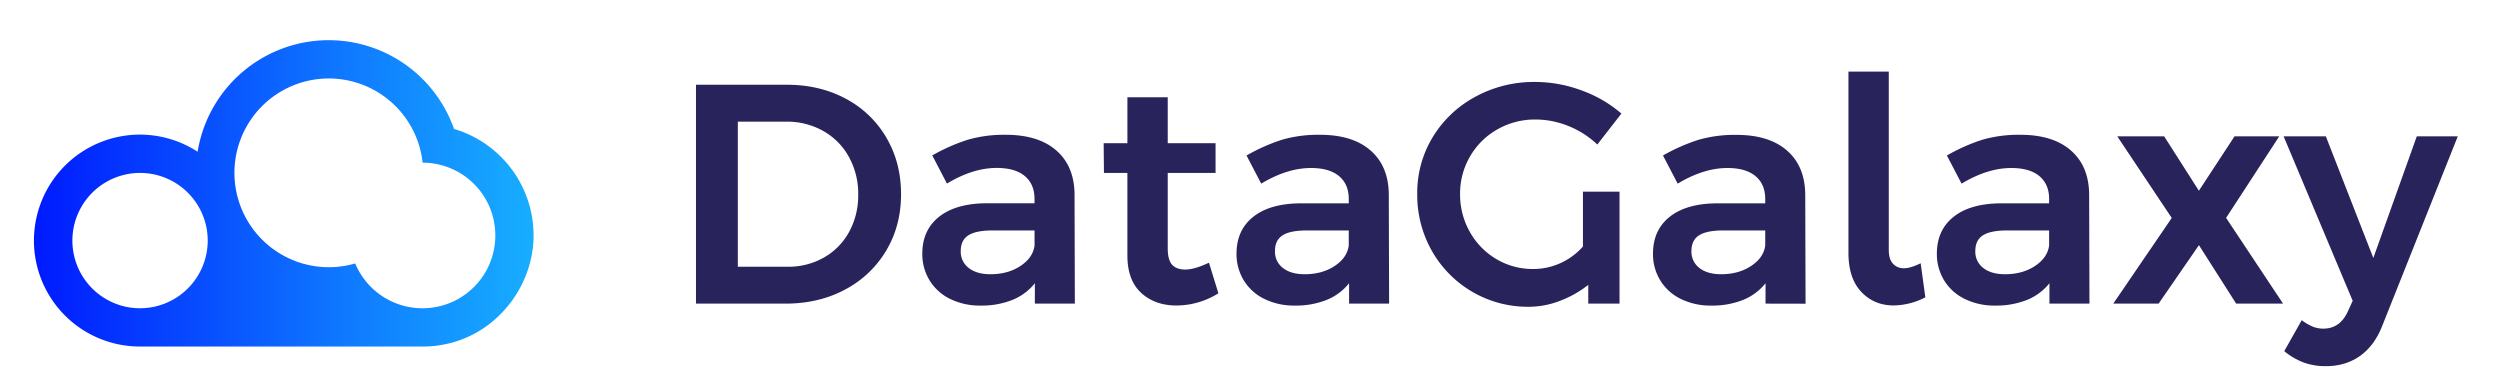 <svg id="Calque_1" data-name="Calque 1" xmlns="http://www.w3.org/2000/svg" xmlns:xlink="http://www.w3.org/1999/xlink" viewBox="0 0 1717 267"><defs><style>.cls-1{fill:url(#Nouvelle_nuance_de_dégradé_5);}.cls-2{fill:#29235c;}</style><linearGradient id="Nouvelle_nuance_de_dégradé_5" x1="-25.03" y1="126.8" x2="318.12" y2="126.8" gradientTransform="translate(48.34 6)" gradientUnits="userSpaceOnUse"><stop offset="0" stop-color="#001aff"/><stop offset="0.63" stop-color="#0f7aff"/><stop offset="1" stop-color="#17aeff"/></linearGradient></defs><title>logo-horizontal</title><path class="cls-1" d="M311.83,88.57a91.22,91.22,0,0,0-176.1,15.64A72.77,72.77,0,1,0,96.15,238H290.22c45,0,76.24-37.82,76.24-76.29A76.21,76.21,0,0,0,311.83,88.57ZM96.15,211.71a46.47,46.47,0,1,1,46.51-46.47A46.54,46.54,0,0,1,96.15,211.71Zm194,0a50.05,50.05,0,0,1-46.2-30.78,64.81,64.81,0,1,1,46.3-69.21,50,50,0,0,1-.1,100Z"/><path class="cls-2" d="M580.83,67.77a70.16,70.16,0,0,1,27.91,26.74q10.1,17.17,10.1,38.86t-10.21,38.76a71.58,71.58,0,0,1-28.23,26.74q-18,9.66-41,9.66H478V58.21h62.49Q563,58.21,580.83,67.77ZM565.9,176.85a45,45,0,0,0,17.29-17.6,52.21,52.21,0,0,0,6.23-25.66A52.06,52.06,0,0,0,583,107.71a45.59,45.59,0,0,0-17.72-17.82A50.66,50.66,0,0,0,540,83.55H506.74v99.64H541.1A48.92,48.92,0,0,0,565.9,176.85Z"/><path class="cls-2" d="M710.74,208.53v-14A37.67,37.67,0,0,1,695.28,206a56.86,56.86,0,0,1-21.69,3.87,46.2,46.2,0,0,1-21.15-4.62,33.88,33.88,0,0,1-14.06-12.78,34.48,34.48,0,0,1-4.94-18.25q0-16.09,11.38-25.23T677,139.6h33.5v-3q0-10.08-6.66-15.67t-19.32-5.59q-16.34,0-34.15,10.74l-10.09-19.33A127,127,0,0,1,664.9,95.9a90.07,90.07,0,0,1,25.87-3.33q22.34,0,34.68,10.74T738,133.37l.21,75.16Zm-9.88-25.88q8.6-5.68,9.67-14.06V158.28h-29q-11.17,0-16.43,3.33t-5.26,10.84a14,14,0,0,0,5.48,11.6q5.48,4.29,14.92,4.29Q692.27,188.34,700.86,182.65Z"/><path class="cls-2" d="M836.79,201.44A54.53,54.53,0,0,1,808,209.82q-14.81,0-24.26-8.7t-9.45-25.66V118.77H758.19L758,98.37H774.3V66.8H802V98.37h32.85v20.4H802v51.75q0,7.95,3,11.27c2,2.23,5,3.33,9,3.33q6.44,0,16.32-4.72Z"/><path class="cls-2" d="M926.55,208.53v-14A37.67,37.67,0,0,1,911.09,206a56.86,56.86,0,0,1-21.69,3.87,46.2,46.2,0,0,1-21.15-4.62,33.85,33.85,0,0,1-14.07-12.78,34.57,34.57,0,0,1-4.94-18.25q0-16.09,11.39-25.23t32.21-9.34h33.49v-3q0-10.08-6.65-15.67t-19.33-5.59q-16.32,0-34.14,10.74l-10.09-19.33A127.15,127.15,0,0,1,880.7,95.9a90.15,90.15,0,0,1,25.88-3.33q22.33,0,34.68,10.74t12.56,30.06l.22,75.16Zm-9.88-25.88q8.58-5.68,9.66-14.06V158.28h-29q-11.16,0-16.42,3.33t-5.26,10.84a14,14,0,0,0,5.47,11.6q5.48,4.29,14.93,4.29Q908.08,188.34,916.67,182.65Z"/><path class="cls-2" d="M1087.17,131.65h25.12v76.88h-21.47V195.64a72.79,72.79,0,0,1-19.65,11.06,60,60,0,0,1-21.15,4,75.68,75.68,0,0,1-66.57-38.33,77.73,77.73,0,0,1-10.09-39.18,73.59,73.59,0,0,1,10.63-39,76.68,76.68,0,0,1,29.2-27.7,84,84,0,0,1,41.12-10.2,91.75,91.75,0,0,1,31.89,5.8A86.72,86.72,0,0,1,1113.58,78l-16.53,21.26a62.42,62.42,0,0,0-19.76-12.67,60.2,60.2,0,0,0-22.76-4.51,51.92,51.92,0,0,0-26.09,6.76,49.8,49.8,0,0,0-18.79,18.58,50.33,50.33,0,0,0-6.87,25.77,52,52,0,0,0,6.66,26,49.9,49.9,0,0,0,18.14,18.68,48.65,48.65,0,0,0,25.45,6.87,44.67,44.67,0,0,0,18.79-4.08,45.39,45.39,0,0,0,15.35-11.38Z"/><path class="cls-2" d="M1212.57,208.53v-14A37.67,37.67,0,0,1,1197.11,206a56.86,56.86,0,0,1-21.69,3.87,46.2,46.2,0,0,1-21.15-4.62,33.76,33.76,0,0,1-14.06-12.78,34.48,34.48,0,0,1-4.94-18.25q0-16.09,11.38-25.23t32.21-9.34h33.5v-3q0-10.08-6.66-15.67t-19.33-5.59q-16.32,0-34.14,10.74l-10.09-19.33a127,127,0,0,1,24.59-10.84,90,90,0,0,1,25.87-3.33q22.34,0,34.68,10.74t12.56,30.06l.22,75.16Zm-9.88-25.88q8.6-5.68,9.67-14.06V158.28h-29q-11.16,0-16.42,3.33t-5.26,10.84a13.94,13.94,0,0,0,5.48,11.6q5.47,4.29,14.92,4.29Q1194.09,188.34,1202.69,182.65Z"/><path class="cls-2" d="M1300,181a9.67,9.67,0,0,0,7.73,3.22q4.5,0,11.38-3.43l3.22,23.4a48.28,48.28,0,0,1-21.69,5.59q-13.53,0-22.33-9.34t-8.8-26.74V49.19h27.7V171.38C1297.18,175.68,1298.1,178.9,1300,181Z"/><path class="cls-2" d="M1407.55,208.53v-14A37.67,37.67,0,0,1,1392.09,206a56.86,56.86,0,0,1-21.69,3.87,46.2,46.2,0,0,1-21.15-4.62,33.85,33.85,0,0,1-14.07-12.78,34.57,34.57,0,0,1-4.94-18.25q0-16.09,11.39-25.23t32.21-9.34h33.49v-3q0-10.08-6.65-15.67t-19.33-5.59q-16.32,0-34.14,10.74l-10.09-19.33A127.15,127.15,0,0,1,1361.7,95.9a90.15,90.15,0,0,1,25.88-3.33q22.34,0,34.68,10.74t12.56,30.06l.22,75.16Zm-9.88-25.88q8.58-5.68,9.66-14.06V158.28h-29q-11.16,0-16.42,3.33t-5.26,10.84a14,14,0,0,0,5.47,11.6q5.47,4.29,14.93,4.29Q1389.07,188.34,1397.67,182.65Z"/><path class="cls-2" d="M1454.15,93.65h32.21L1510.19,131l24.48-37.36h30.71l-36.5,56L1568,208.53h-32.21l-25.56-40.16-27.7,40.16h-31.14l40.16-58.84Z"/><path class="cls-2" d="M1621.11,244.28q-10,7.2-23.73,7.2a43.83,43.83,0,0,1-15.14-2.48,47.13,47.13,0,0,1-13.42-7.83l12-21.26a35.49,35.49,0,0,0,7.52,4.4,19.24,19.24,0,0,0,7.3,1.4q11.37,0,16.75-11.6l3.44-7.51L1568.39,93.65h29L1630,177.18l29.85-83.53H1688l-51.53,129.27Q1631.09,237.1,1621.11,244.28Z"/></svg>